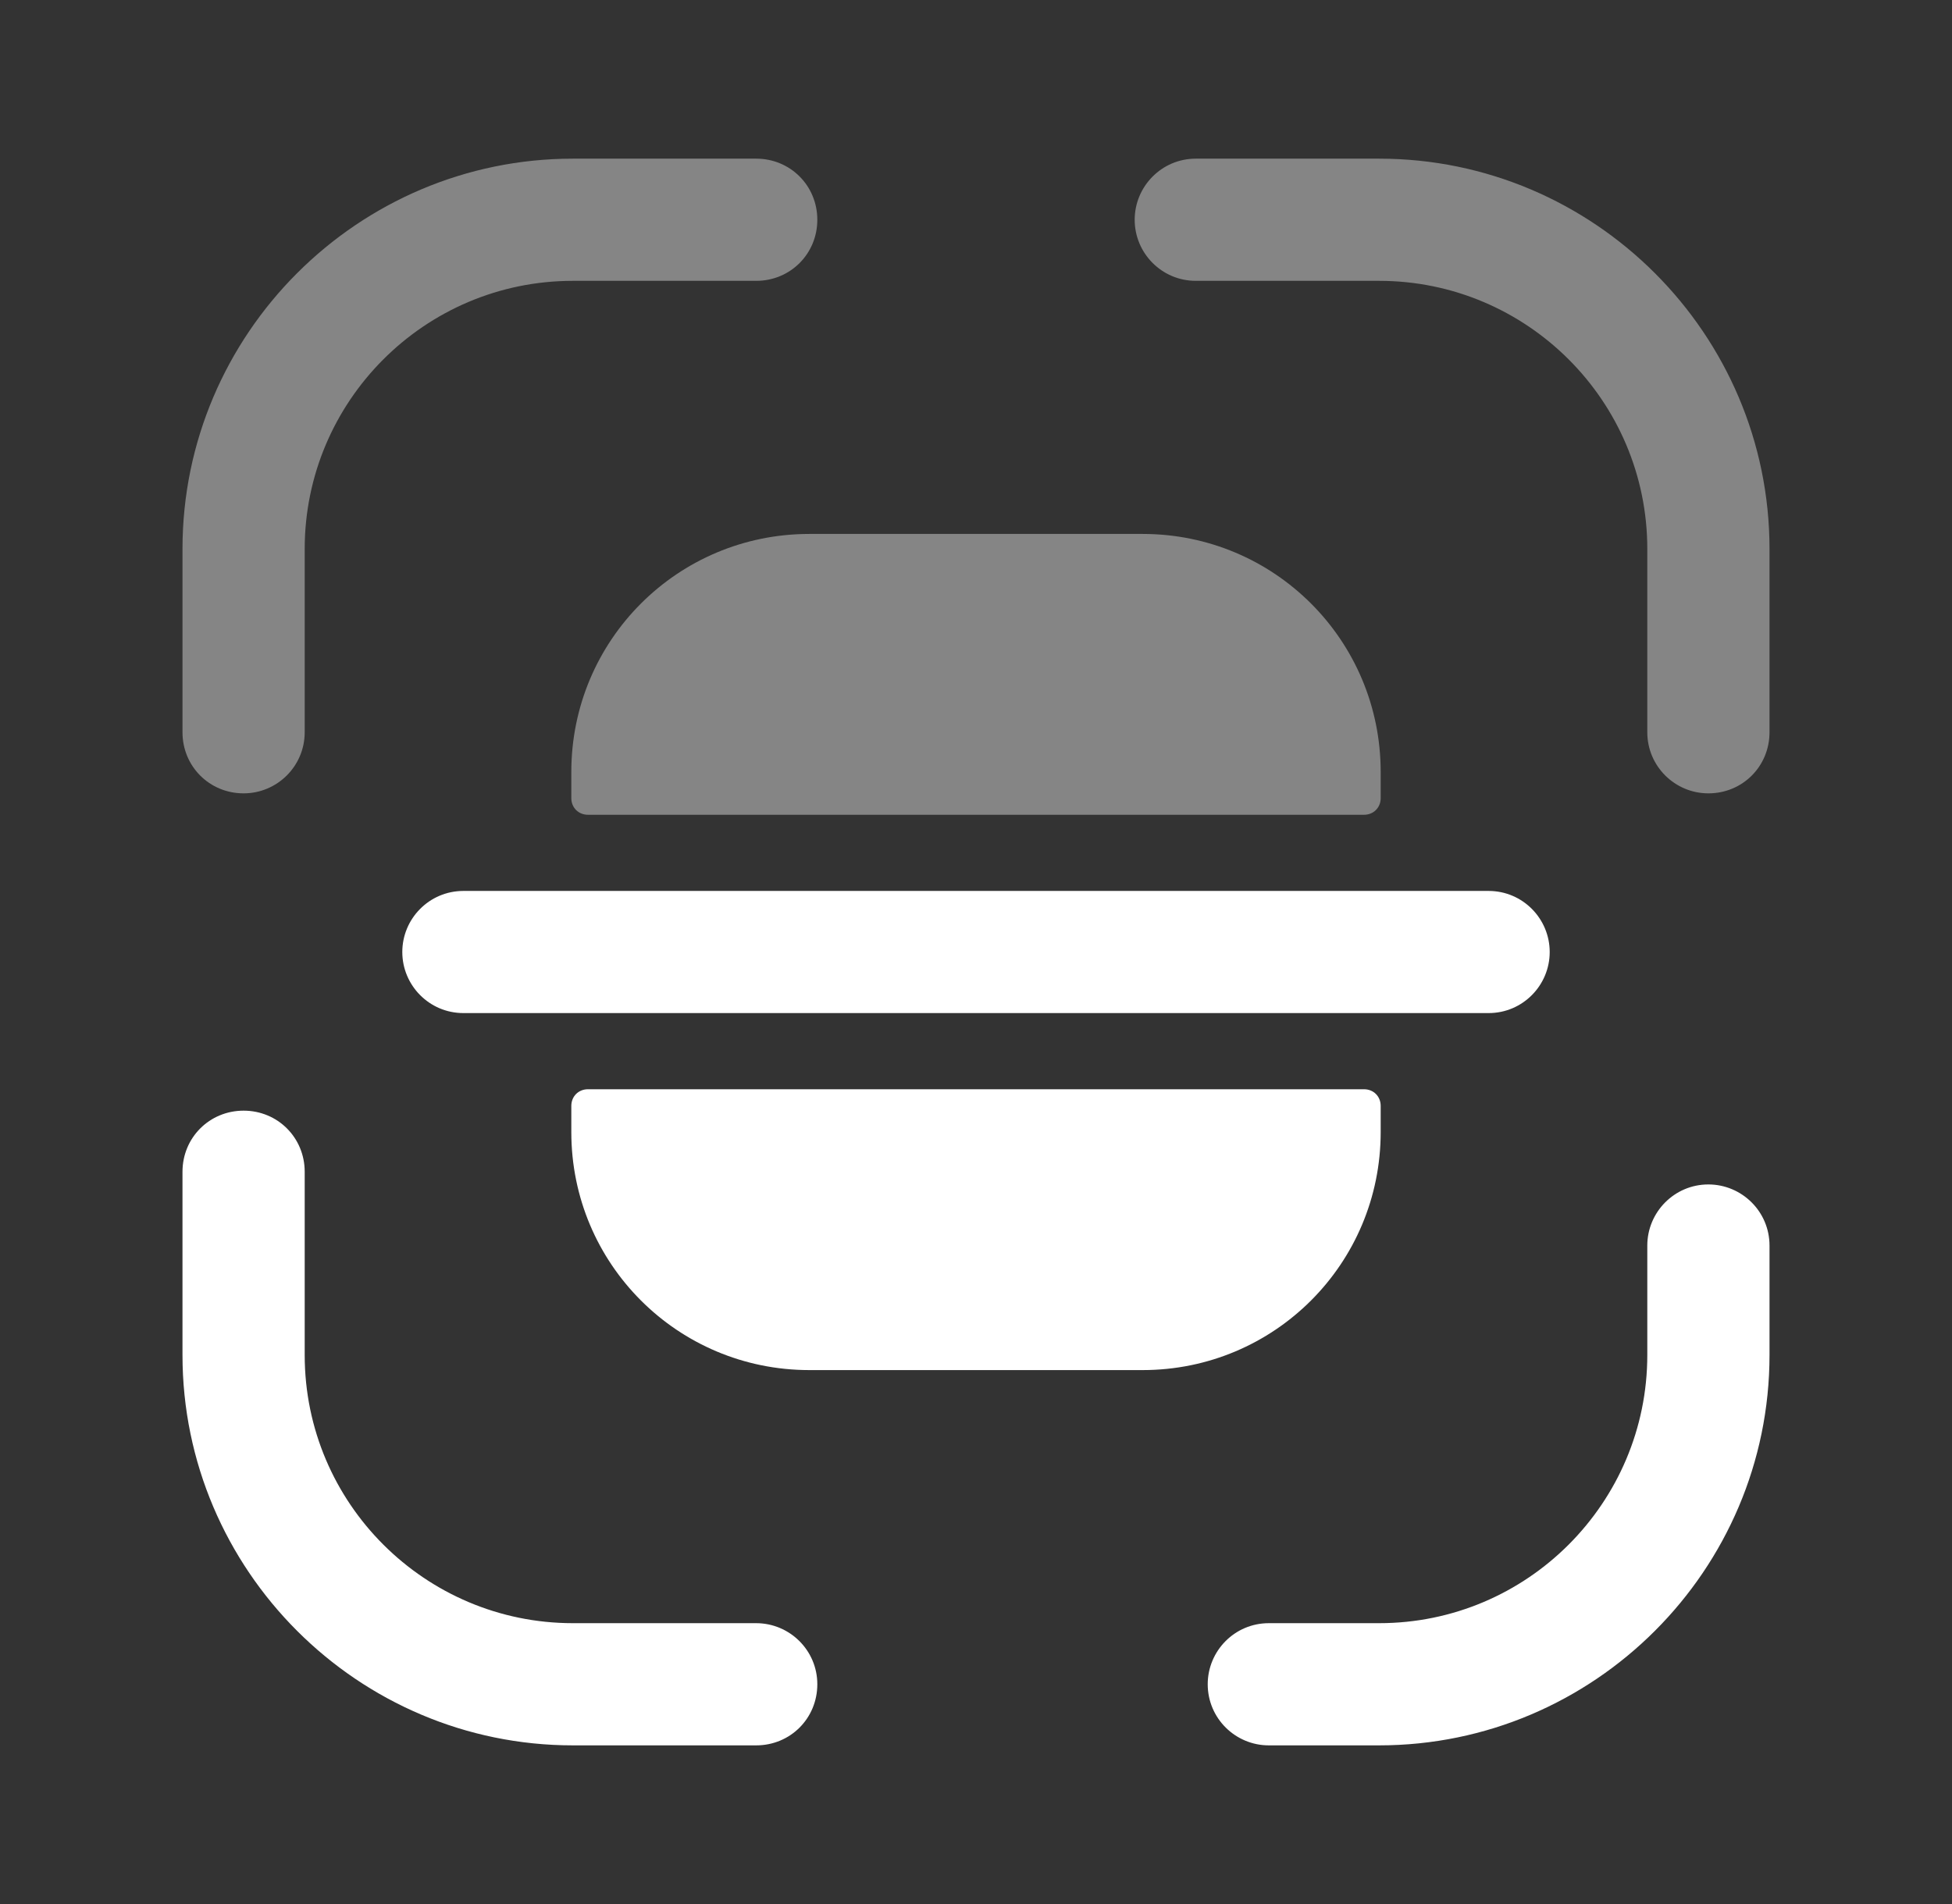 <svg width="41" height="40" viewBox="0 0 41 40" fill="none" xmlns="http://www.w3.org/2000/svg">
<rect x="0" y="0" width="41" height="40" fill="#333333" stroke="none"/>
<path opacity="0.4" d="M5.117 16.667C4.4 16.667 3.833 16.1 3.833 15.383V11.533C3.833 7.017 7.517 3.333 12.033 3.333H15.883C16.6 3.333 17.167 3.9 17.167 4.617C17.167 5.333 16.6 5.9 15.883 5.9H12.033C8.917 5.9 6.4 8.433 6.4 11.533V15.383C6.4 16.1 5.817 16.667 5.117 16.667Z" fill="white"/>
<path opacity="0.4" d="M35.883 16.667C35.183 16.667 34.6 16.1 34.6 15.383V11.533C34.6 8.417 32.067 5.9 28.967 5.9H25.117C24.4 5.9 23.833 5.317 23.833 4.617C23.833 3.917 24.4 3.333 25.117 3.333H28.967C33.483 3.333 37.167 7.017 37.167 11.533V15.383C37.167 16.1 36.6 16.667 35.883 16.667Z" fill="white"/>
<path d="M28.967 36.667H26.65C25.95 36.667 25.367 36.1 25.367 35.383C25.367 34.683 25.933 34.1 26.65 34.1H28.967C32.083 34.1 34.6 31.567 34.6 28.467V26.167C34.6 25.467 35.167 24.883 35.883 24.883C36.583 24.883 37.167 25.45 37.167 26.167V28.467C37.167 32.983 33.483 36.667 28.967 36.667Z" fill="white"/>
<path d="M15.883 36.667H12.033C7.517 36.667 3.833 32.983 3.833 28.467V24.617C3.833 23.9 4.4 23.333 5.117 23.333C5.833 23.333 6.4 23.9 6.4 24.617V28.467C6.4 31.583 8.933 34.1 12.033 34.1H15.883C16.583 34.1 17.167 34.667 17.167 35.383C17.167 36.1 16.6 36.667 15.883 36.667Z" fill="white"/>
<path d="M31.267 18.717H29H12H9.733C9.017 18.717 8.45 19.3 8.45 20C8.45 20.7 9.017 21.283 9.733 21.283H12H29H31.267C31.983 21.283 32.55 20.7 32.55 20C32.55 19.3 31.983 18.717 31.267 18.717Z" fill="white"/>
<path d="M12 23.233V23.783C12 26.55 14.233 28.783 17 28.783H24C26.767 28.783 29 26.55 29 23.783V23.233C29 23.033 28.85 22.883 28.65 22.883H12.35C12.15 22.883 12 23.033 12 23.233Z" fill="white"/>
<path opacity="0.4" d="M12 16.767V16.217C12 13.45 14.233 11.217 17 11.217H24C26.767 11.217 29 13.45 29 16.217V16.767C29 16.967 28.85 17.117 28.65 17.117H12.35C12.15 17.117 12 16.967 12 16.767Z" fill="white"/>
</svg>
